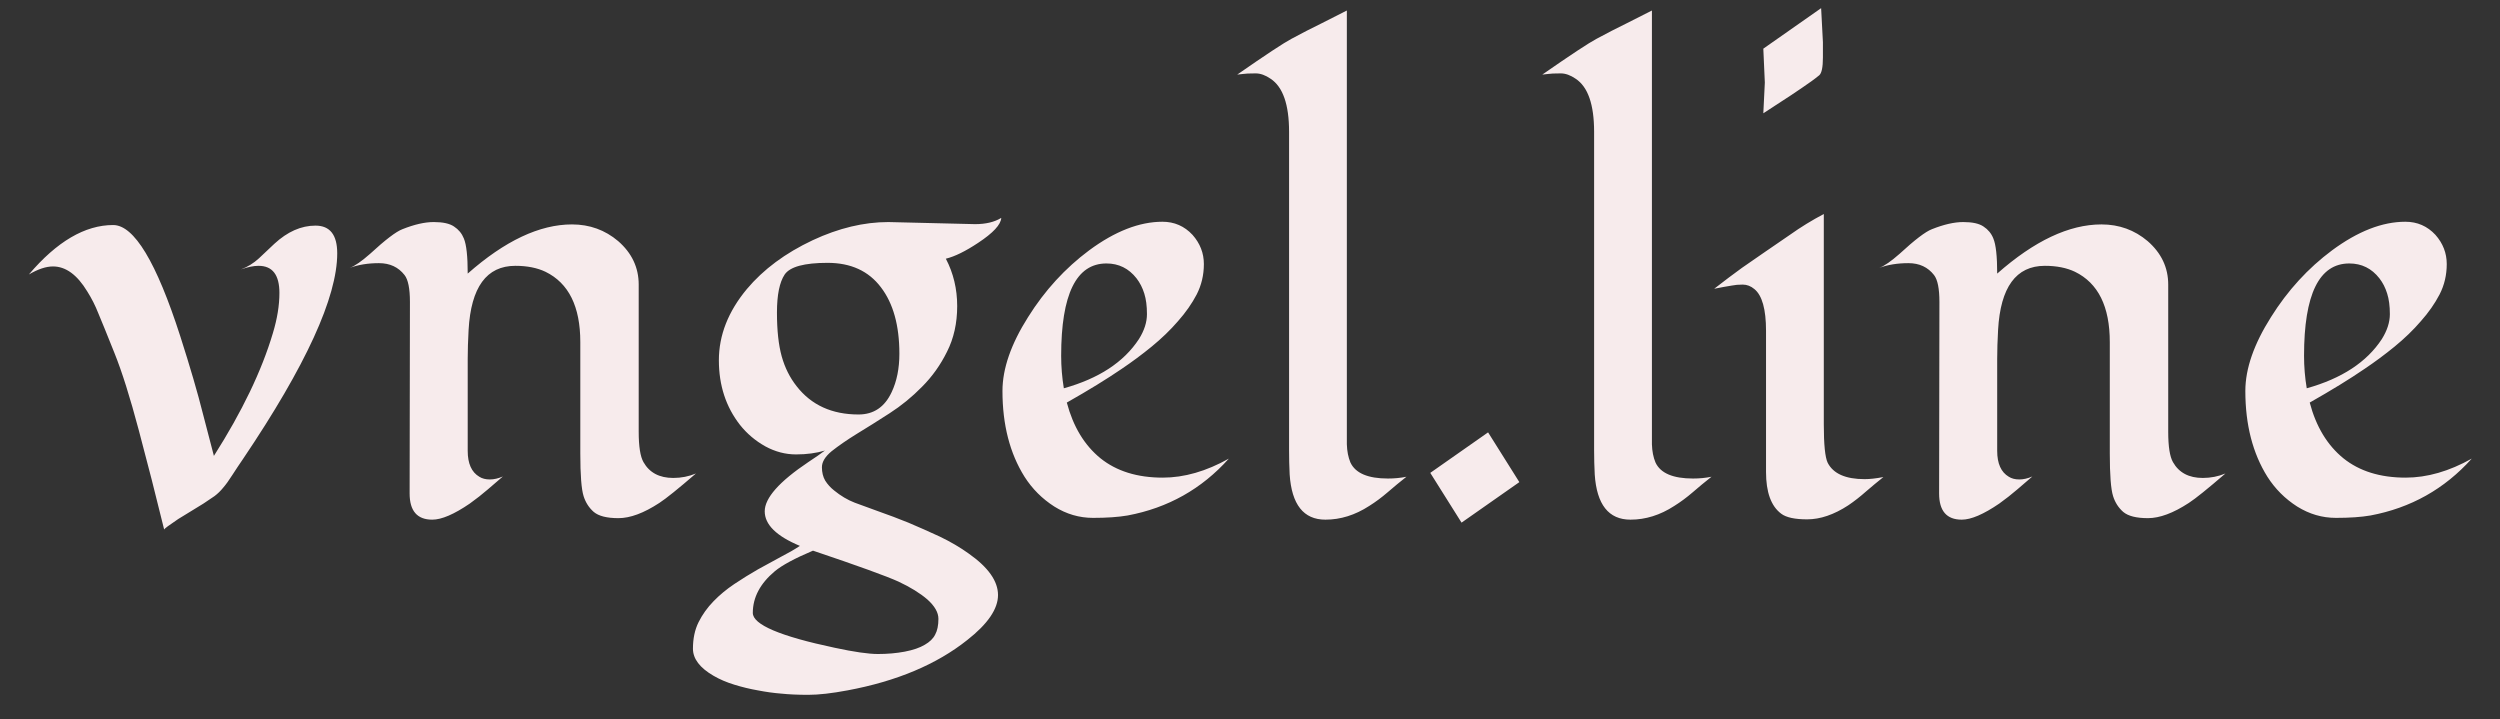 <svg width="73" height="21" viewBox="0 0 73 21" fill="none" xmlns="http://www.w3.org/2000/svg">
<rect x="0" y="0" width="73" height="21" fill="#333333" stroke="none"/>
<path d="M9.847 7.397C9.847 8.679 8.931 10.68 7.098 13.399C6.994 13.55 6.889 13.707 6.785 13.869C6.686 14.026 6.596 14.15 6.515 14.243C6.44 14.336 6.356 14.417 6.263 14.487C6.17 14.55 6.063 14.623 5.941 14.704C5.819 14.78 5.692 14.858 5.558 14.939C5.431 15.014 5.312 15.087 5.202 15.157C4.935 15.336 4.799 15.438 4.793 15.461C4.555 14.487 4.309 13.521 4.053 12.564C3.798 11.602 3.56 10.848 3.34 10.303C3.12 9.752 2.963 9.366 2.87 9.146C2.783 8.925 2.676 8.713 2.548 8.51C2.253 8.023 1.919 7.78 1.548 7.78C1.345 7.78 1.11 7.858 0.843 8.015C1.661 7.052 2.482 6.571 3.305 6.571C3.914 6.571 4.567 7.652 5.263 9.815C5.553 10.72 5.773 11.474 5.924 12.077C6.08 12.674 6.188 13.086 6.246 13.312C7.069 12.019 7.643 10.824 7.968 9.728C8.096 9.305 8.159 8.914 8.159 8.554C8.159 8.026 7.956 7.762 7.55 7.762C7.405 7.762 7.234 7.797 7.037 7.867C7.234 7.791 7.408 7.684 7.559 7.545C7.71 7.4 7.861 7.258 8.011 7.119C8.394 6.765 8.794 6.588 9.212 6.588C9.635 6.588 9.847 6.858 9.847 7.397ZM11.961 14.409L11.97 8.815C11.97 8.426 11.917 8.165 11.813 8.032C11.633 7.8 11.384 7.684 11.065 7.684C10.746 7.684 10.462 7.73 10.212 7.823C10.363 7.765 10.56 7.629 10.804 7.414C11.25 7.003 11.566 6.762 11.752 6.692C12.1 6.553 12.405 6.484 12.665 6.484C12.932 6.484 13.129 6.527 13.257 6.614C13.39 6.701 13.486 6.817 13.544 6.962C13.62 7.142 13.657 7.484 13.657 7.989C14.742 7.032 15.757 6.553 16.702 6.553C17.218 6.553 17.667 6.716 18.05 7.04C18.45 7.388 18.65 7.812 18.65 8.31V12.608C18.65 13.037 18.697 13.333 18.79 13.495C18.964 13.802 19.254 13.956 19.66 13.956C19.892 13.956 20.112 13.913 20.321 13.826C19.805 14.272 19.448 14.559 19.251 14.687C18.798 14.983 18.401 15.13 18.059 15.13C17.723 15.13 17.482 15.07 17.337 14.948C17.198 14.826 17.099 14.672 17.041 14.487C16.977 14.284 16.945 13.869 16.945 13.243V9.989C16.945 8.951 16.606 8.267 15.928 7.936C15.684 7.82 15.391 7.762 15.049 7.762C14.208 7.762 13.753 8.386 13.683 9.633C13.666 9.946 13.657 10.227 13.657 10.476V13.165C13.657 13.536 13.77 13.788 13.996 13.921C14.078 13.973 14.179 14 14.301 14C14.423 14 14.55 13.971 14.684 13.913C14.562 14.017 14.417 14.142 14.249 14.287C14.081 14.432 13.904 14.571 13.718 14.704C13.26 15.017 12.895 15.174 12.622 15.174C12.181 15.174 11.961 14.919 11.961 14.409ZM28.472 6.545C28.785 6.545 29.04 6.484 29.237 6.362C29.226 6.559 28.999 6.803 28.559 7.093C28.193 7.336 27.88 7.49 27.619 7.554C27.84 7.977 27.95 8.438 27.95 8.937C27.95 9.435 27.851 9.879 27.654 10.268C27.463 10.656 27.219 10.998 26.923 11.294C26.633 11.59 26.317 11.848 25.975 12.068C25.633 12.289 25.314 12.489 25.018 12.669C24.728 12.848 24.485 13.017 24.287 13.173C24.096 13.33 24 13.486 24 13.643C24 13.794 24.032 13.924 24.096 14.034C24.166 14.145 24.253 14.24 24.357 14.322C24.548 14.478 24.748 14.597 24.957 14.678C25.172 14.759 25.41 14.846 25.671 14.939C25.937 15.032 26.221 15.139 26.523 15.261C26.825 15.389 27.132 15.525 27.445 15.67C27.758 15.821 28.04 15.986 28.289 16.166C28.857 16.566 29.142 16.969 29.142 17.375C29.142 17.781 28.843 18.219 28.245 18.688C27.347 19.402 26.181 19.892 24.748 20.159C24.29 20.245 23.908 20.289 23.6 20.289C23.299 20.289 23.038 20.277 22.817 20.254C22.597 20.237 22.368 20.205 22.13 20.159C21.898 20.118 21.669 20.063 21.443 19.993C21.217 19.924 21.014 19.837 20.834 19.732C20.434 19.5 20.234 19.236 20.234 18.941C20.234 18.645 20.289 18.387 20.399 18.166C20.509 17.946 20.654 17.743 20.834 17.558C21.014 17.372 21.217 17.204 21.443 17.053C21.669 16.902 21.898 16.76 22.13 16.627C22.362 16.499 22.585 16.377 22.8 16.261C23.015 16.151 23.2 16.044 23.357 15.94C22.672 15.655 22.33 15.319 22.33 14.93C22.33 14.542 22.753 14.063 23.6 13.495C23.803 13.362 23.966 13.249 24.087 13.156C23.838 13.231 23.557 13.269 23.244 13.269C22.936 13.269 22.637 13.191 22.348 13.034C22.058 12.872 21.811 12.663 21.608 12.408C21.196 11.88 20.991 11.251 20.991 10.52C20.991 9.789 21.263 9.096 21.808 8.441C22.29 7.867 22.93 7.391 23.731 7.014C24.49 6.66 25.227 6.484 25.94 6.484L28.472 6.545ZM22.913 8.015C22.762 8.241 22.687 8.612 22.687 9.128C22.687 9.644 22.733 10.07 22.826 10.407C22.919 10.738 23.064 11.027 23.261 11.277C23.69 11.828 24.293 12.103 25.07 12.103C25.511 12.103 25.833 11.886 26.036 11.451C26.187 11.132 26.262 10.758 26.262 10.329C26.262 9.505 26.082 8.858 25.723 8.389C25.363 7.913 24.844 7.675 24.166 7.675C23.487 7.675 23.07 7.788 22.913 8.015ZM27.002 18.828C27.146 18.746 27.248 18.648 27.306 18.532C27.37 18.416 27.402 18.262 27.402 18.071C27.402 17.885 27.294 17.697 27.08 17.505C26.865 17.32 26.584 17.146 26.236 16.983C25.894 16.827 25.062 16.525 23.739 16.079C23.206 16.305 22.835 16.505 22.626 16.679C22.197 17.038 21.982 17.444 21.982 17.897C21.982 18.239 22.78 18.578 24.374 18.915C24.937 19.036 25.357 19.097 25.636 19.097C25.914 19.097 26.175 19.074 26.419 19.028C26.662 18.981 26.857 18.915 27.002 18.828ZM35.883 13.391C35.089 14.278 34.103 14.832 32.926 15.052C32.653 15.099 32.317 15.122 31.916 15.122C31.516 15.122 31.139 15.012 30.786 14.791C30.432 14.565 30.142 14.275 29.916 13.921C29.487 13.237 29.272 12.402 29.272 11.416C29.272 10.766 29.521 10.047 30.02 9.259C30.507 8.481 31.102 7.832 31.803 7.31C32.557 6.753 33.271 6.475 33.943 6.475C34.291 6.475 34.584 6.602 34.822 6.858C35.042 7.107 35.153 7.391 35.153 7.71C35.153 8.029 35.083 8.325 34.944 8.597C34.805 8.864 34.622 9.125 34.396 9.38C34.175 9.636 33.92 9.882 33.63 10.12C33.346 10.352 33.053 10.569 32.752 10.772C32.328 11.062 31.795 11.39 31.151 11.755C31.337 12.457 31.664 12.999 32.134 13.382C32.604 13.759 33.21 13.947 33.952 13.947C34.578 13.947 35.222 13.762 35.883 13.391ZM33.256 9.902C33.413 9.653 33.491 9.409 33.491 9.172C33.491 8.934 33.465 8.734 33.413 8.571C33.361 8.403 33.285 8.255 33.187 8.128C32.96 7.838 32.667 7.693 32.308 7.693C31.427 7.693 30.986 8.592 30.986 10.389C30.986 10.709 31.012 11.024 31.064 11.338C32.085 11.053 32.815 10.575 33.256 9.902ZM41.068 13.921C40.877 14.072 40.694 14.223 40.52 14.374C40.346 14.524 40.166 14.658 39.981 14.774C39.569 15.041 39.142 15.174 38.702 15.174C38.064 15.174 37.716 14.733 37.658 13.852C37.646 13.614 37.641 13.382 37.641 13.156V3.848C37.641 3.053 37.461 2.537 37.101 2.299C36.95 2.195 36.805 2.143 36.666 2.143C36.481 2.143 36.356 2.149 36.292 2.16C36.228 2.166 36.173 2.172 36.127 2.178C36.962 1.598 37.49 1.25 37.71 1.134C38 0.977 38.299 0.823 38.606 0.673C38.919 0.516 39.16 0.394 39.328 0.307V12.312C39.328 12.55 39.328 12.77 39.328 12.973C39.334 13.176 39.369 13.353 39.432 13.504C39.578 13.817 39.943 13.973 40.529 13.973C40.714 13.973 40.894 13.956 41.068 13.921ZM44.365 14.078L42.677 15.261L41.764 13.808L43.452 12.625L44.365 14.078ZM49.976 13.921C49.784 14.072 49.602 14.223 49.428 14.374C49.254 14.524 49.074 14.658 48.888 14.774C48.477 15.041 48.05 15.174 47.61 15.174C46.972 15.174 46.624 14.733 46.566 13.852C46.554 13.614 46.548 13.382 46.548 13.156V3.848C46.548 3.053 46.369 2.537 46.009 2.299C45.858 2.195 45.713 2.143 45.574 2.143C45.389 2.143 45.264 2.149 45.2 2.16C45.136 2.166 45.081 2.172 45.035 2.178C45.87 1.598 46.398 1.25 46.618 1.134C46.908 0.977 47.207 0.823 47.514 0.673C47.827 0.516 48.068 0.394 48.236 0.307V12.312C48.236 12.55 48.236 12.77 48.236 12.973C48.242 13.176 48.277 13.353 48.34 13.504C48.485 13.817 48.851 13.973 49.437 13.973C49.622 13.973 49.802 13.956 49.976 13.921ZM53.177 0.238L53.229 1.229V1.682C53.229 1.96 53.194 2.131 53.125 2.195C53.055 2.253 52.98 2.311 52.899 2.369C52.574 2.601 52.104 2.914 51.489 3.308C51.518 2.728 51.533 2.43 51.533 2.412C51.533 2.389 51.518 2.059 51.489 1.421L53.177 0.238ZM54.995 13.93C54.821 14.069 54.65 14.211 54.482 14.356C54.319 14.501 54.148 14.635 53.969 14.756C53.551 15.029 53.151 15.165 52.768 15.165C52.409 15.165 52.156 15.11 52.011 15C51.716 14.78 51.568 14.374 51.568 13.782V9.659C51.568 9.032 51.455 8.626 51.228 8.441C51.124 8.354 51.011 8.31 50.889 8.31C50.767 8.31 50.663 8.319 50.576 8.337C50.495 8.348 50.411 8.363 50.324 8.38C50.237 8.397 50.147 8.415 50.054 8.432C50.344 8.206 50.614 8.003 50.863 7.823C51.118 7.643 51.336 7.493 51.516 7.371C51.695 7.249 51.945 7.078 52.264 6.858C52.583 6.631 52.913 6.429 53.255 6.249V12.39C53.255 12.982 53.293 13.356 53.368 13.512C53.531 13.831 53.89 13.991 54.447 13.991C54.598 13.991 54.781 13.971 54.995 13.93ZM56.622 14.409L56.631 8.815C56.631 8.426 56.578 8.165 56.474 8.032C56.294 7.8 56.045 7.684 55.726 7.684C55.407 7.684 55.123 7.73 54.873 7.823C55.024 7.765 55.221 7.629 55.465 7.414C55.911 7.003 56.227 6.762 56.413 6.692C56.761 6.553 57.066 6.484 57.327 6.484C57.593 6.484 57.791 6.527 57.918 6.614C58.051 6.701 58.147 6.817 58.205 6.962C58.281 7.142 58.318 7.484 58.318 7.989C59.403 7.032 60.418 6.553 61.363 6.553C61.879 6.553 62.328 6.716 62.711 7.04C63.111 7.388 63.312 7.812 63.312 8.31V12.608C63.312 13.037 63.358 13.333 63.451 13.495C63.625 13.802 63.915 13.956 64.321 13.956C64.553 13.956 64.773 13.913 64.982 13.826C64.466 14.272 64.109 14.559 63.912 14.687C63.459 14.983 63.062 15.13 62.72 15.13C62.384 15.13 62.143 15.07 61.998 14.948C61.859 14.826 61.76 14.672 61.702 14.487C61.638 14.284 61.606 13.869 61.606 13.243V9.989C61.606 8.951 61.267 8.267 60.589 7.936C60.345 7.82 60.052 7.762 59.71 7.762C58.869 7.762 58.414 8.386 58.344 9.633C58.327 9.946 58.318 10.227 58.318 10.476V13.165C58.318 13.536 58.431 13.788 58.657 13.921C58.739 13.973 58.84 14 58.962 14C59.084 14 59.211 13.971 59.345 13.913C59.223 14.017 59.078 14.142 58.91 14.287C58.742 14.432 58.565 14.571 58.379 14.704C57.921 15.017 57.556 15.174 57.283 15.174C56.842 15.174 56.622 14.919 56.622 14.409ZM72.176 13.391C71.381 14.278 70.395 14.832 69.218 15.052C68.946 15.099 68.609 15.122 68.209 15.122C67.809 15.122 67.432 15.012 67.078 14.791C66.724 14.565 66.434 14.275 66.208 13.921C65.779 13.237 65.564 12.402 65.564 11.416C65.564 10.766 65.814 10.047 66.313 9.259C66.8 8.481 67.394 7.832 68.096 7.31C68.85 6.753 69.563 6.475 70.236 6.475C70.584 6.475 70.877 6.602 71.115 6.858C71.335 7.107 71.445 7.391 71.445 7.71C71.445 8.029 71.376 8.325 71.236 8.597C71.097 8.864 70.915 9.125 70.688 9.38C70.468 9.636 70.213 9.882 69.923 10.12C69.639 10.352 69.346 10.569 69.044 10.772C68.621 11.062 68.087 11.39 67.444 11.755C67.629 12.457 67.957 12.999 68.427 13.382C68.896 13.759 69.502 13.947 70.245 13.947C70.871 13.947 71.515 13.762 72.176 13.391ZM69.549 9.902C69.705 9.653 69.784 9.409 69.784 9.172C69.784 8.934 69.757 8.734 69.705 8.571C69.653 8.403 69.578 8.255 69.479 8.128C69.253 7.838 68.96 7.693 68.6 7.693C67.719 7.693 67.278 8.592 67.278 10.389C67.278 10.709 67.304 11.024 67.357 11.338C68.377 11.053 69.108 10.575 69.549 9.902Z" fill="#F7EBEC"/>
</svg>
